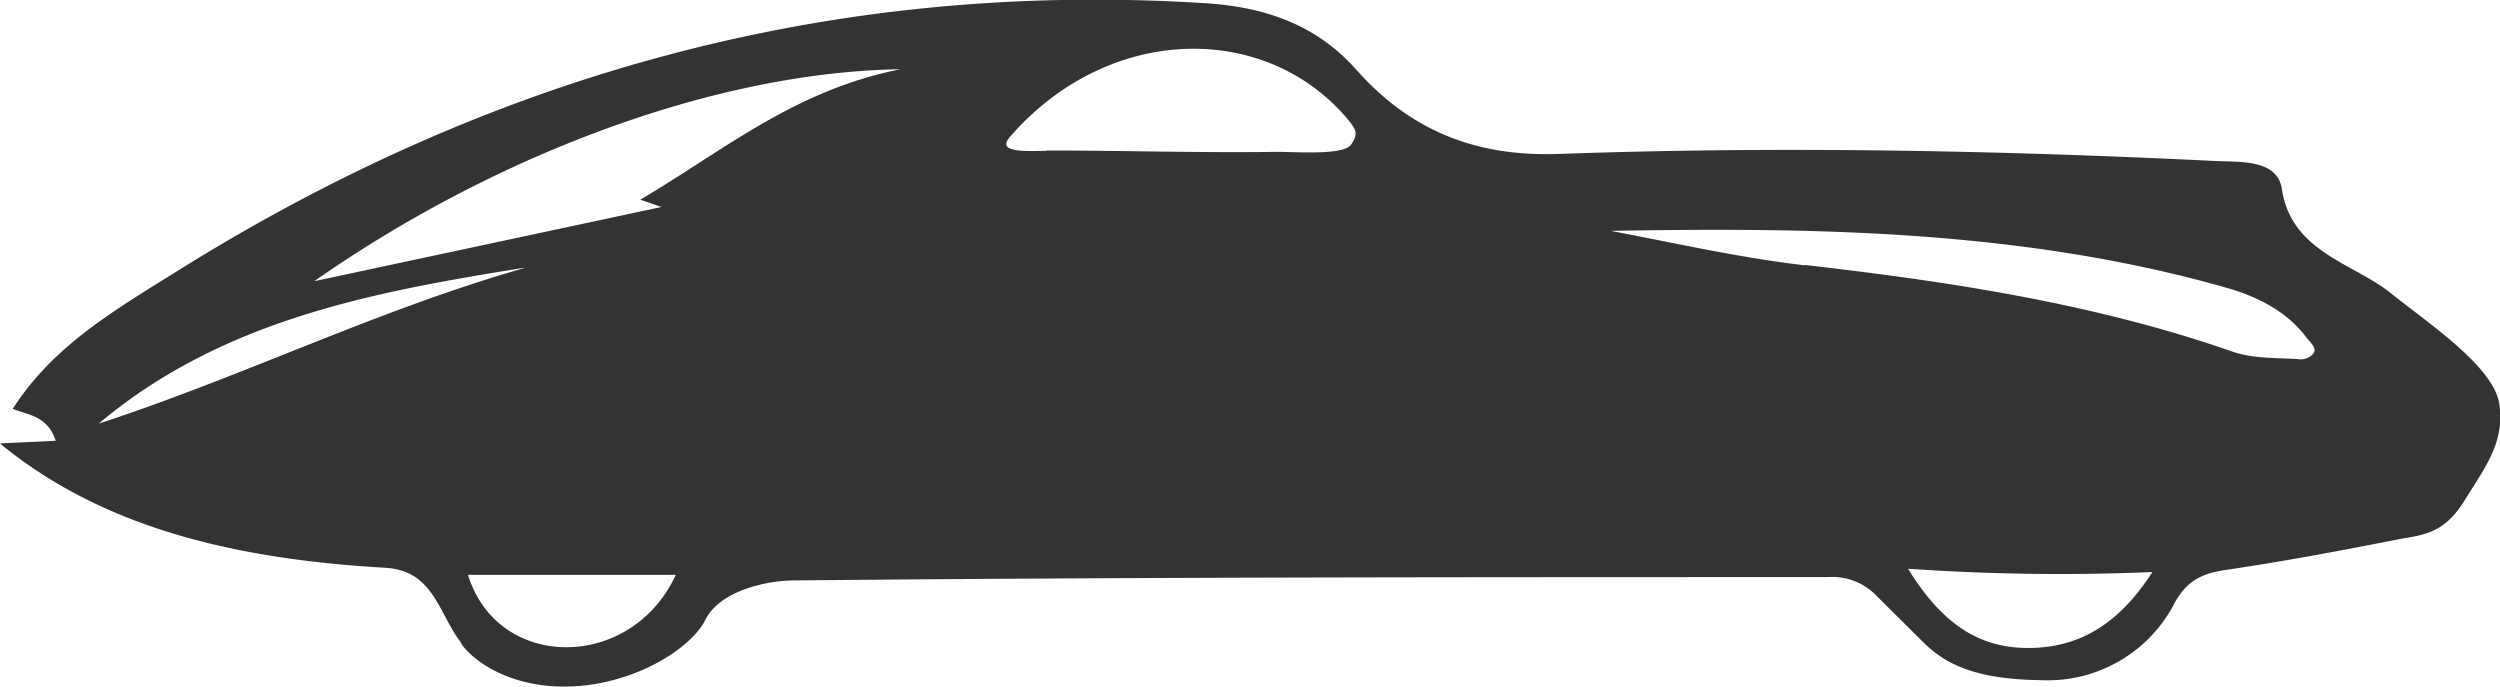 <svg id="Layer_2" data-name="Layer 2" xmlns="http://www.w3.org/2000/svg" viewBox="0 0 336.86 92.51"><defs><style>.cls-1{fill:#333;}</style></defs><title>streamline</title><g id="zQgXzO.tif"><path class="cls-1" d="M831.07,391.81a8.23,8.23,0,0,0-6.55-2.56c-46.45,0-92.91,0-139.36.45-3.48,0-9.93,1.3-11.93,5.3s-10,9-19,9-13.52-4.85-14-6c-3-4-3.66-9.59-10.06-10-19.31-1.11-37.71-5-52-16.76l7.52-.36c-1.13-3.49-4-3.5-5.79-4.31,5.47-8.51,13.68-13.25,22.06-18.49,42.54-26.62,88.44-39.31,138.61-36.16,7.92.5,14.92,2.81,20.4,9,7.24,8.14,16,11.72,27.32,11.31,29.45-1.05,58.92-.49,88.36.95,3.4.16,8.37-.24,9,3.76,1.24,8.48,9.61,10,14.61,14,5.36,4.29,14,10,14.7,15.06s-1.78,8.23-4.7,12.94-5.81,4.6-9.43,5.32c-7.5,1.48-15,2.88-22.58,4-3.15.46-5.27,1.29-7,4.38a19.24,19.24,0,0,1-18,10.5c-9-.11-13-2.19-16-5.19m-15.87-50.76c19.56,2.26,38.93,5.17,57.62,11.68,2.71.95,5.81.82,8.75,1a2.26,2.26,0,0,0,2.12-.71c.61-.75-.45-1.58-.91-2.19-2.73-3.63-6.76-5.57-10.85-6.73-27.06-7.68-54.89-8.15-82.89-7.64C803.92,344.24,812.58,346.22,821.36,347.24Zm-156.92-8.8c11.14-6.54,20.72-14.74,35.06-17.57-24.4.35-54.08,11.15-79,28.56l46.78-10Zm54.79-6.62c10.32,0,20.68.33,31,.18,2.71,0,9,.5,10-1s.76-2-1-4c-11.24-12.59-32-12-45,3C712.38,332.14,716.44,331.82,719.23,331.82Zm-70.44,15.8c-20.47,3.27-40.75,7.07-57.33,21C610.8,362.27,629.16,353.21,648.79,347.62Zm186.43,40.5c4.81,7.82,9.91,10.77,16.36,10.73s11.92-2.93,16.6-10.23A294.38,294.38,0,0,1,835.22,388.12Zm-194,.88c4,13,22,13,28,0Z" transform="translate(-578.18 -311.49)"/></g></svg>
